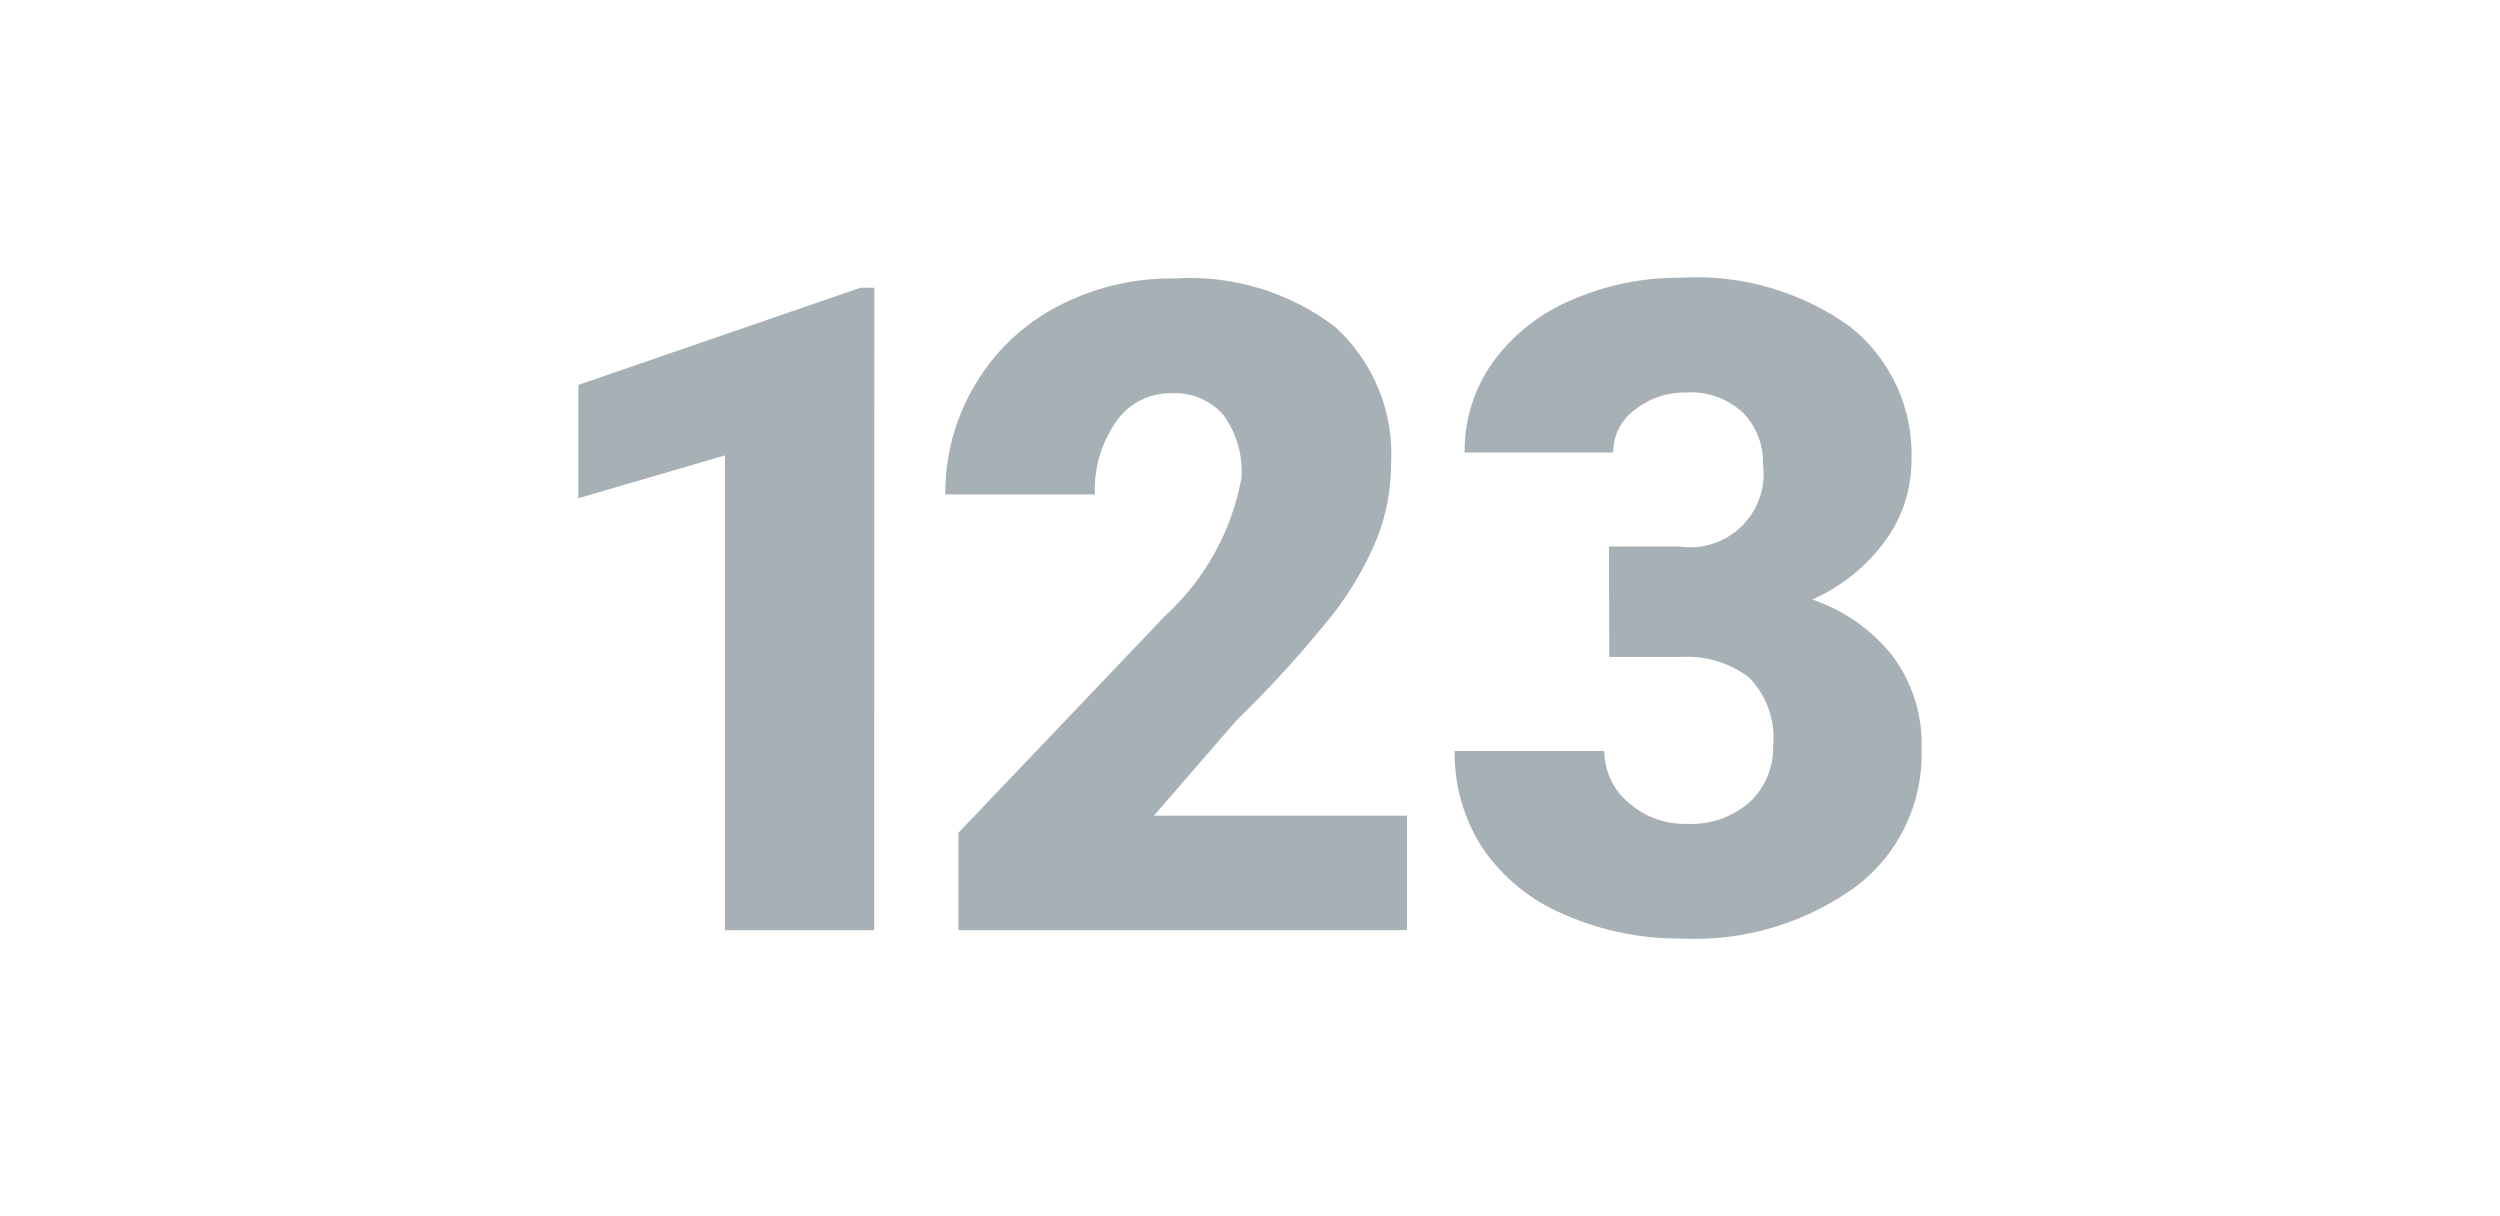 <svg width="37" height="18" viewBox="0 0 37 18" fill="none" xmlns="http://www.w3.org/2000/svg">
  <path
    d="M12.938 13.766H10.73V6.74L8.559 7.374V5.697L12.736 4.258H12.94L12.938 13.766ZM20.823 13.766H14.185V12.325L17.243 9.115C17.834 8.576 18.231 7.857 18.374 7.07C18.396 6.738 18.301 6.409 18.105 6.14C18.009 6.031 17.889 5.945 17.755 5.89C17.62 5.835 17.475 5.811 17.33 5.82C17.169 5.818 17.01 5.856 16.867 5.931C16.725 6.005 16.603 6.115 16.514 6.248C16.297 6.561 16.189 6.936 16.203 7.317H13.99C13.986 6.748 14.137 6.189 14.427 5.701C14.716 5.208 15.137 4.806 15.642 4.54C16.177 4.257 16.774 4.113 17.379 4.121C18.231 4.066 19.074 4.318 19.754 4.833C20.038 5.09 20.26 5.407 20.404 5.761C20.549 6.114 20.611 6.496 20.587 6.878C20.587 7.252 20.516 7.624 20.378 7.972C20.213 8.372 19.994 8.747 19.728 9.089C19.289 9.64 18.814 10.163 18.307 10.654L17.078 12.072H20.823V13.766ZM23.813 8.088H24.852C25.018 8.113 25.188 8.1 25.347 8.048C25.507 7.997 25.653 7.91 25.773 7.792C25.893 7.675 25.985 7.532 26.04 7.374C26.096 7.215 26.114 7.046 26.093 6.88C26.098 6.738 26.075 6.597 26.024 6.465C25.974 6.333 25.897 6.213 25.798 6.112C25.687 6.006 25.555 5.925 25.41 5.873C25.266 5.821 25.112 5.799 24.959 5.809C24.683 5.803 24.414 5.893 24.197 6.064C24.097 6.136 24.015 6.231 23.959 6.342C23.903 6.452 23.874 6.574 23.875 6.698H21.677C21.67 6.219 21.817 5.75 22.095 5.359C22.391 4.953 22.793 4.636 23.256 4.441C23.77 4.217 24.325 4.104 24.886 4.11C25.776 4.059 26.658 4.315 27.382 4.835C27.68 5.072 27.917 5.376 28.075 5.722C28.233 6.068 28.306 6.447 28.29 6.827C28.287 7.243 28.156 7.648 27.914 7.987C27.635 8.375 27.258 8.68 26.821 8.873C27.289 9.03 27.701 9.319 28.009 9.706C28.305 10.105 28.457 10.592 28.44 11.088C28.452 11.482 28.369 11.872 28.199 12.227C28.028 12.582 27.775 12.89 27.46 13.127C26.713 13.665 25.806 13.935 24.886 13.891C24.289 13.896 23.698 13.775 23.152 13.535C22.66 13.331 22.239 12.988 21.94 12.548C21.664 12.121 21.521 11.623 21.529 11.115H23.744C23.744 11.259 23.776 11.402 23.837 11.533C23.897 11.664 23.986 11.78 24.096 11.873C24.334 12.088 24.645 12.202 24.965 12.193C25.306 12.211 25.64 12.095 25.896 11.87C26.009 11.765 26.099 11.637 26.158 11.494C26.218 11.351 26.247 11.198 26.242 11.043C26.261 10.857 26.239 10.669 26.176 10.493C26.114 10.317 26.014 10.157 25.882 10.024C25.597 9.809 25.245 9.702 24.889 9.723H23.817L23.813 8.088Z"
    fill="#A7B0B5" />
</svg>
